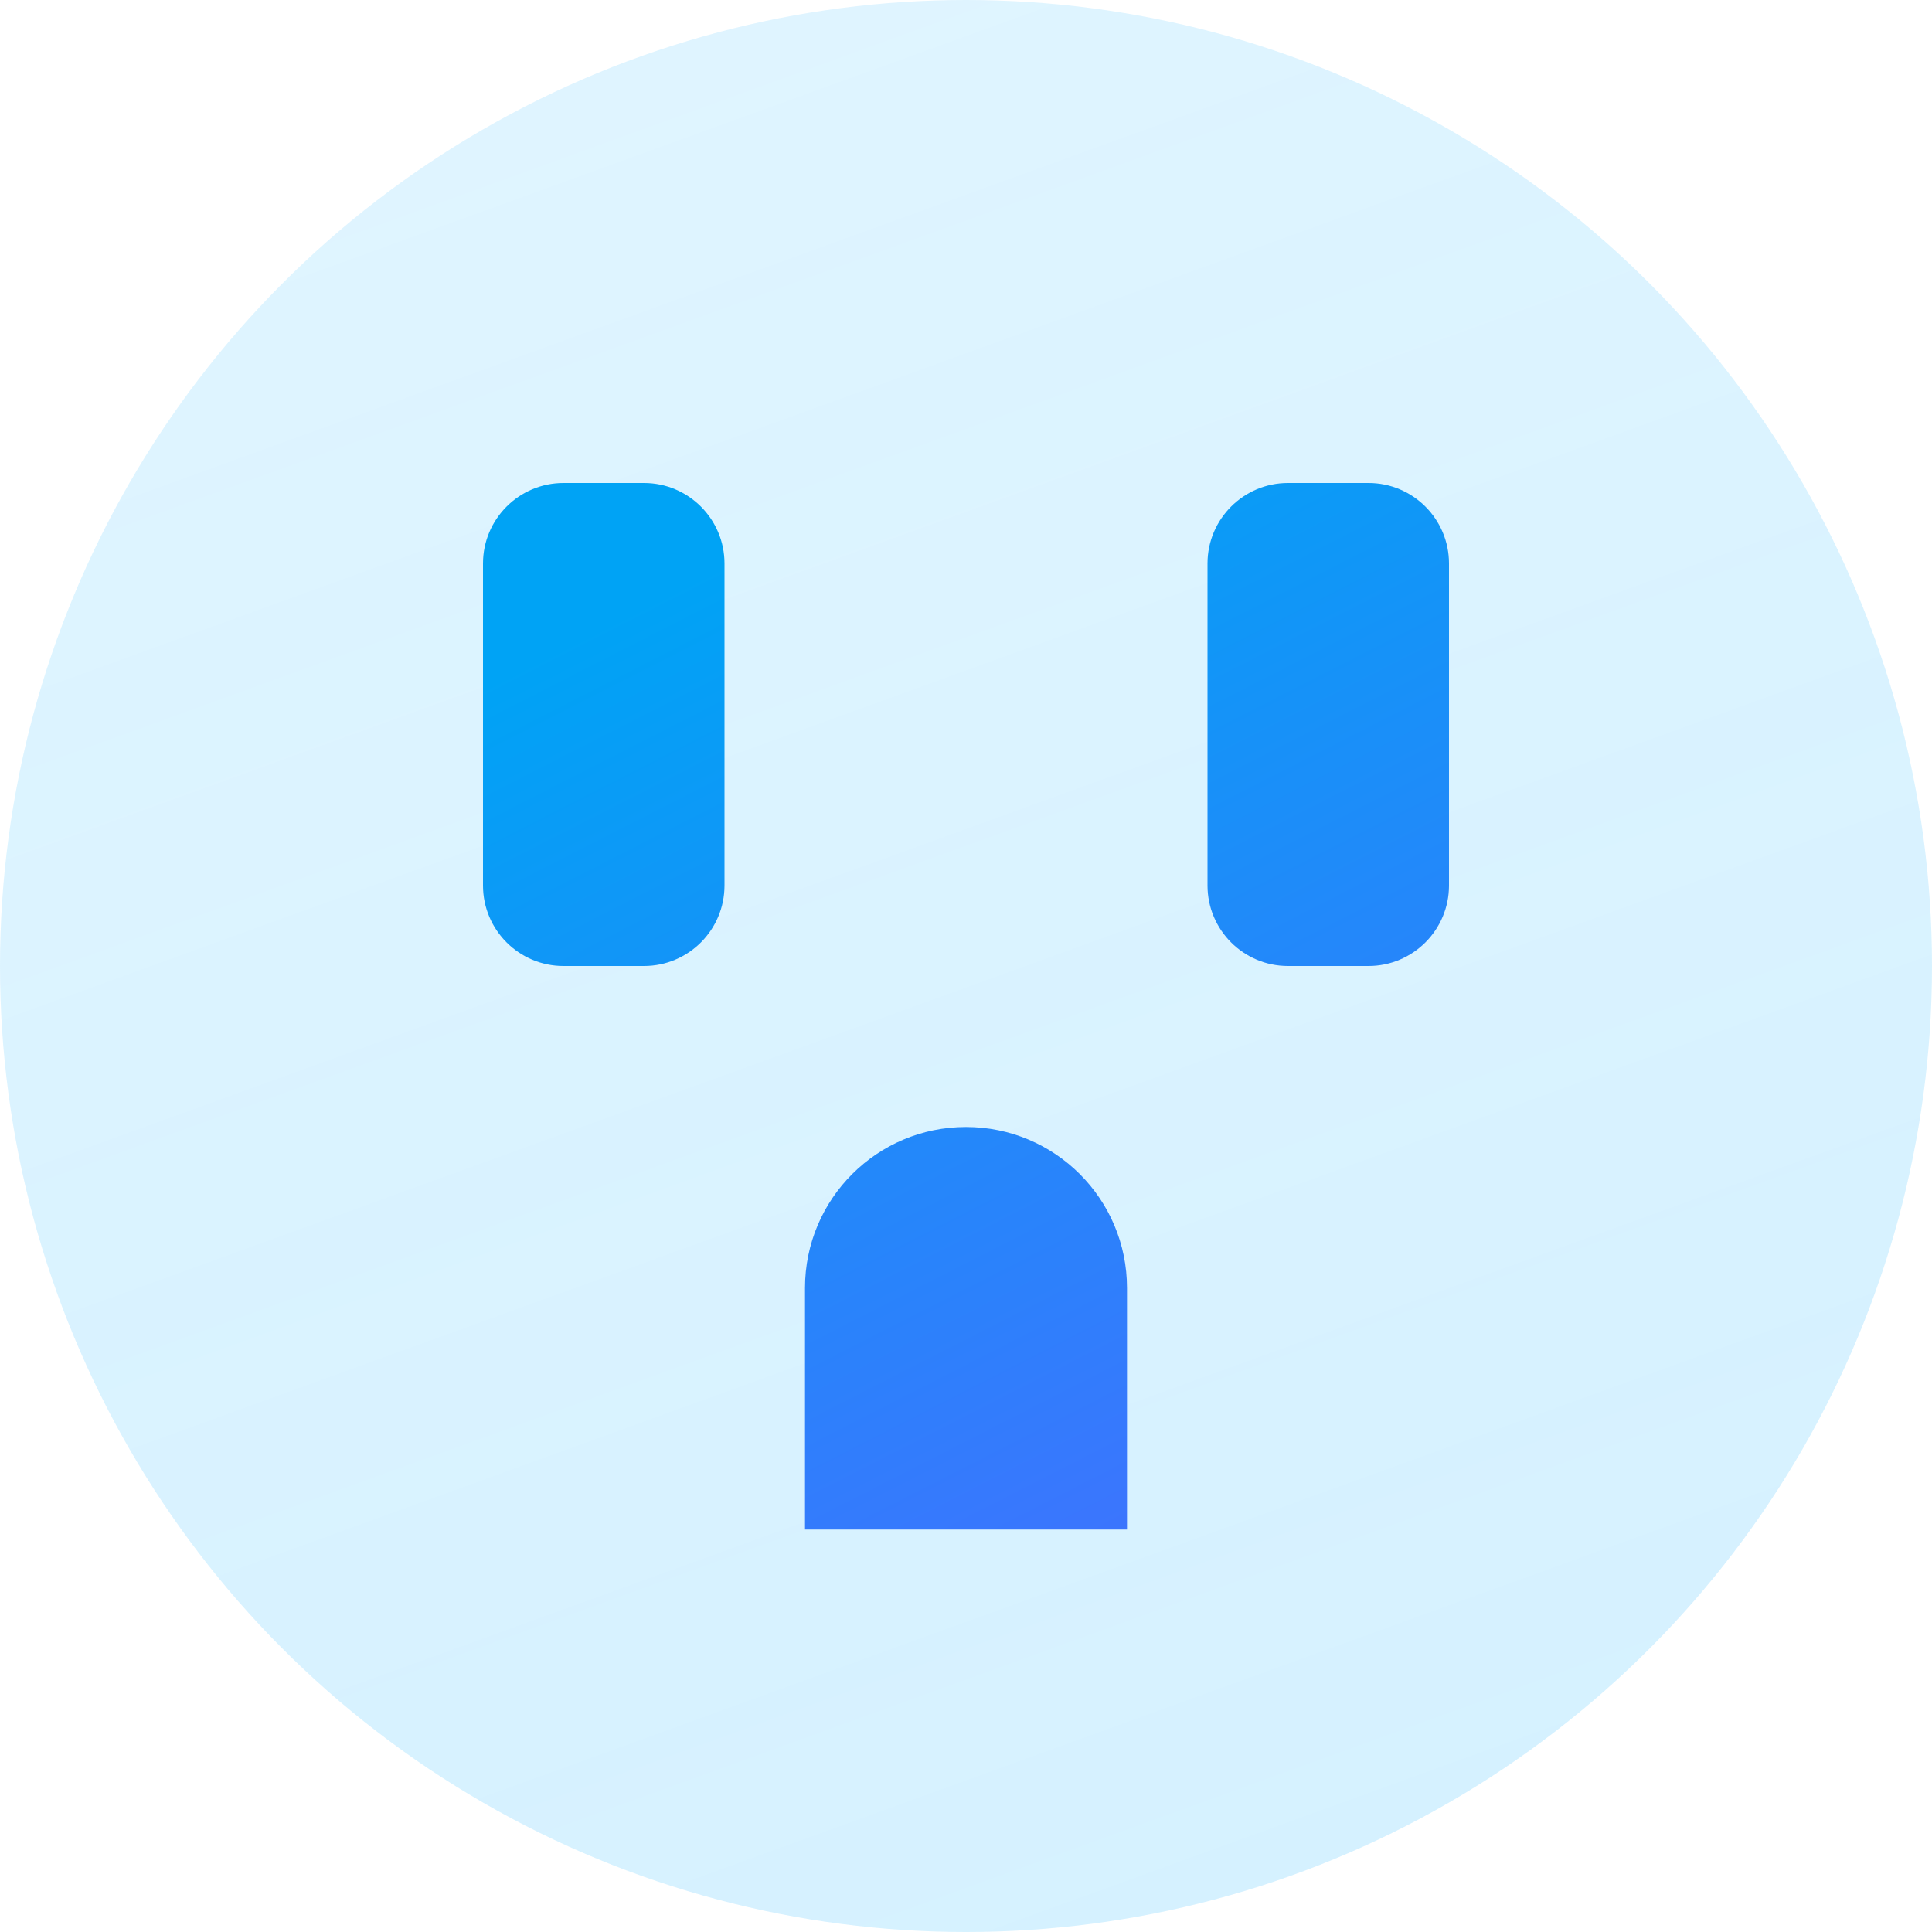 <svg xmlns="http://www.w3.org/2000/svg" width="24" height="24" viewBox="0 0 24 24"><defs><linearGradient id="a" x1="26.602%" x2="79.826%" y1="-27.499%" y2="119.243%"><stop offset="0%" stop-color="#47C2FF" stop-opacity=".16"/><stop offset="100%" stop-color="#47C2FF" stop-opacity=".24"/></linearGradient><linearGradient id="b" x1="41.487%" x2="92.604%" y1="0%" y2="108.537%"><stop offset="0%" stop-color="#00A3F5"/><stop offset="100%" stop-color="#476CFF"/></linearGradient></defs><g fill="none" fill-rule="evenodd"><circle cx="12" cy="12" r="12" fill="url(#a)"/><path fill="url(#b)" d="M7,6 L8,6 C8.552,6 9,6.448 9,7 L9,11 C9,11.552 8.552,12 8,12 L7,12 C6.448,12 6,11.552 6,11 L6,7 C6,6.448 6.448,6 7,6 Z M16,6 L17,6 C17.552,6 18,6.448 18,7 L18,11 C18,11.552 17.552,12 17,12 L16,12 C15.448,12 15,11.552 15,11 L15,7 C15,6.448 15.448,6 16,6 Z M12,14 C13.105,14 14,14.895 14,16 L14,19 L14,19 L10,19 L10,16 C10,14.895 10.895,14 12,14 Z"/></g></svg>